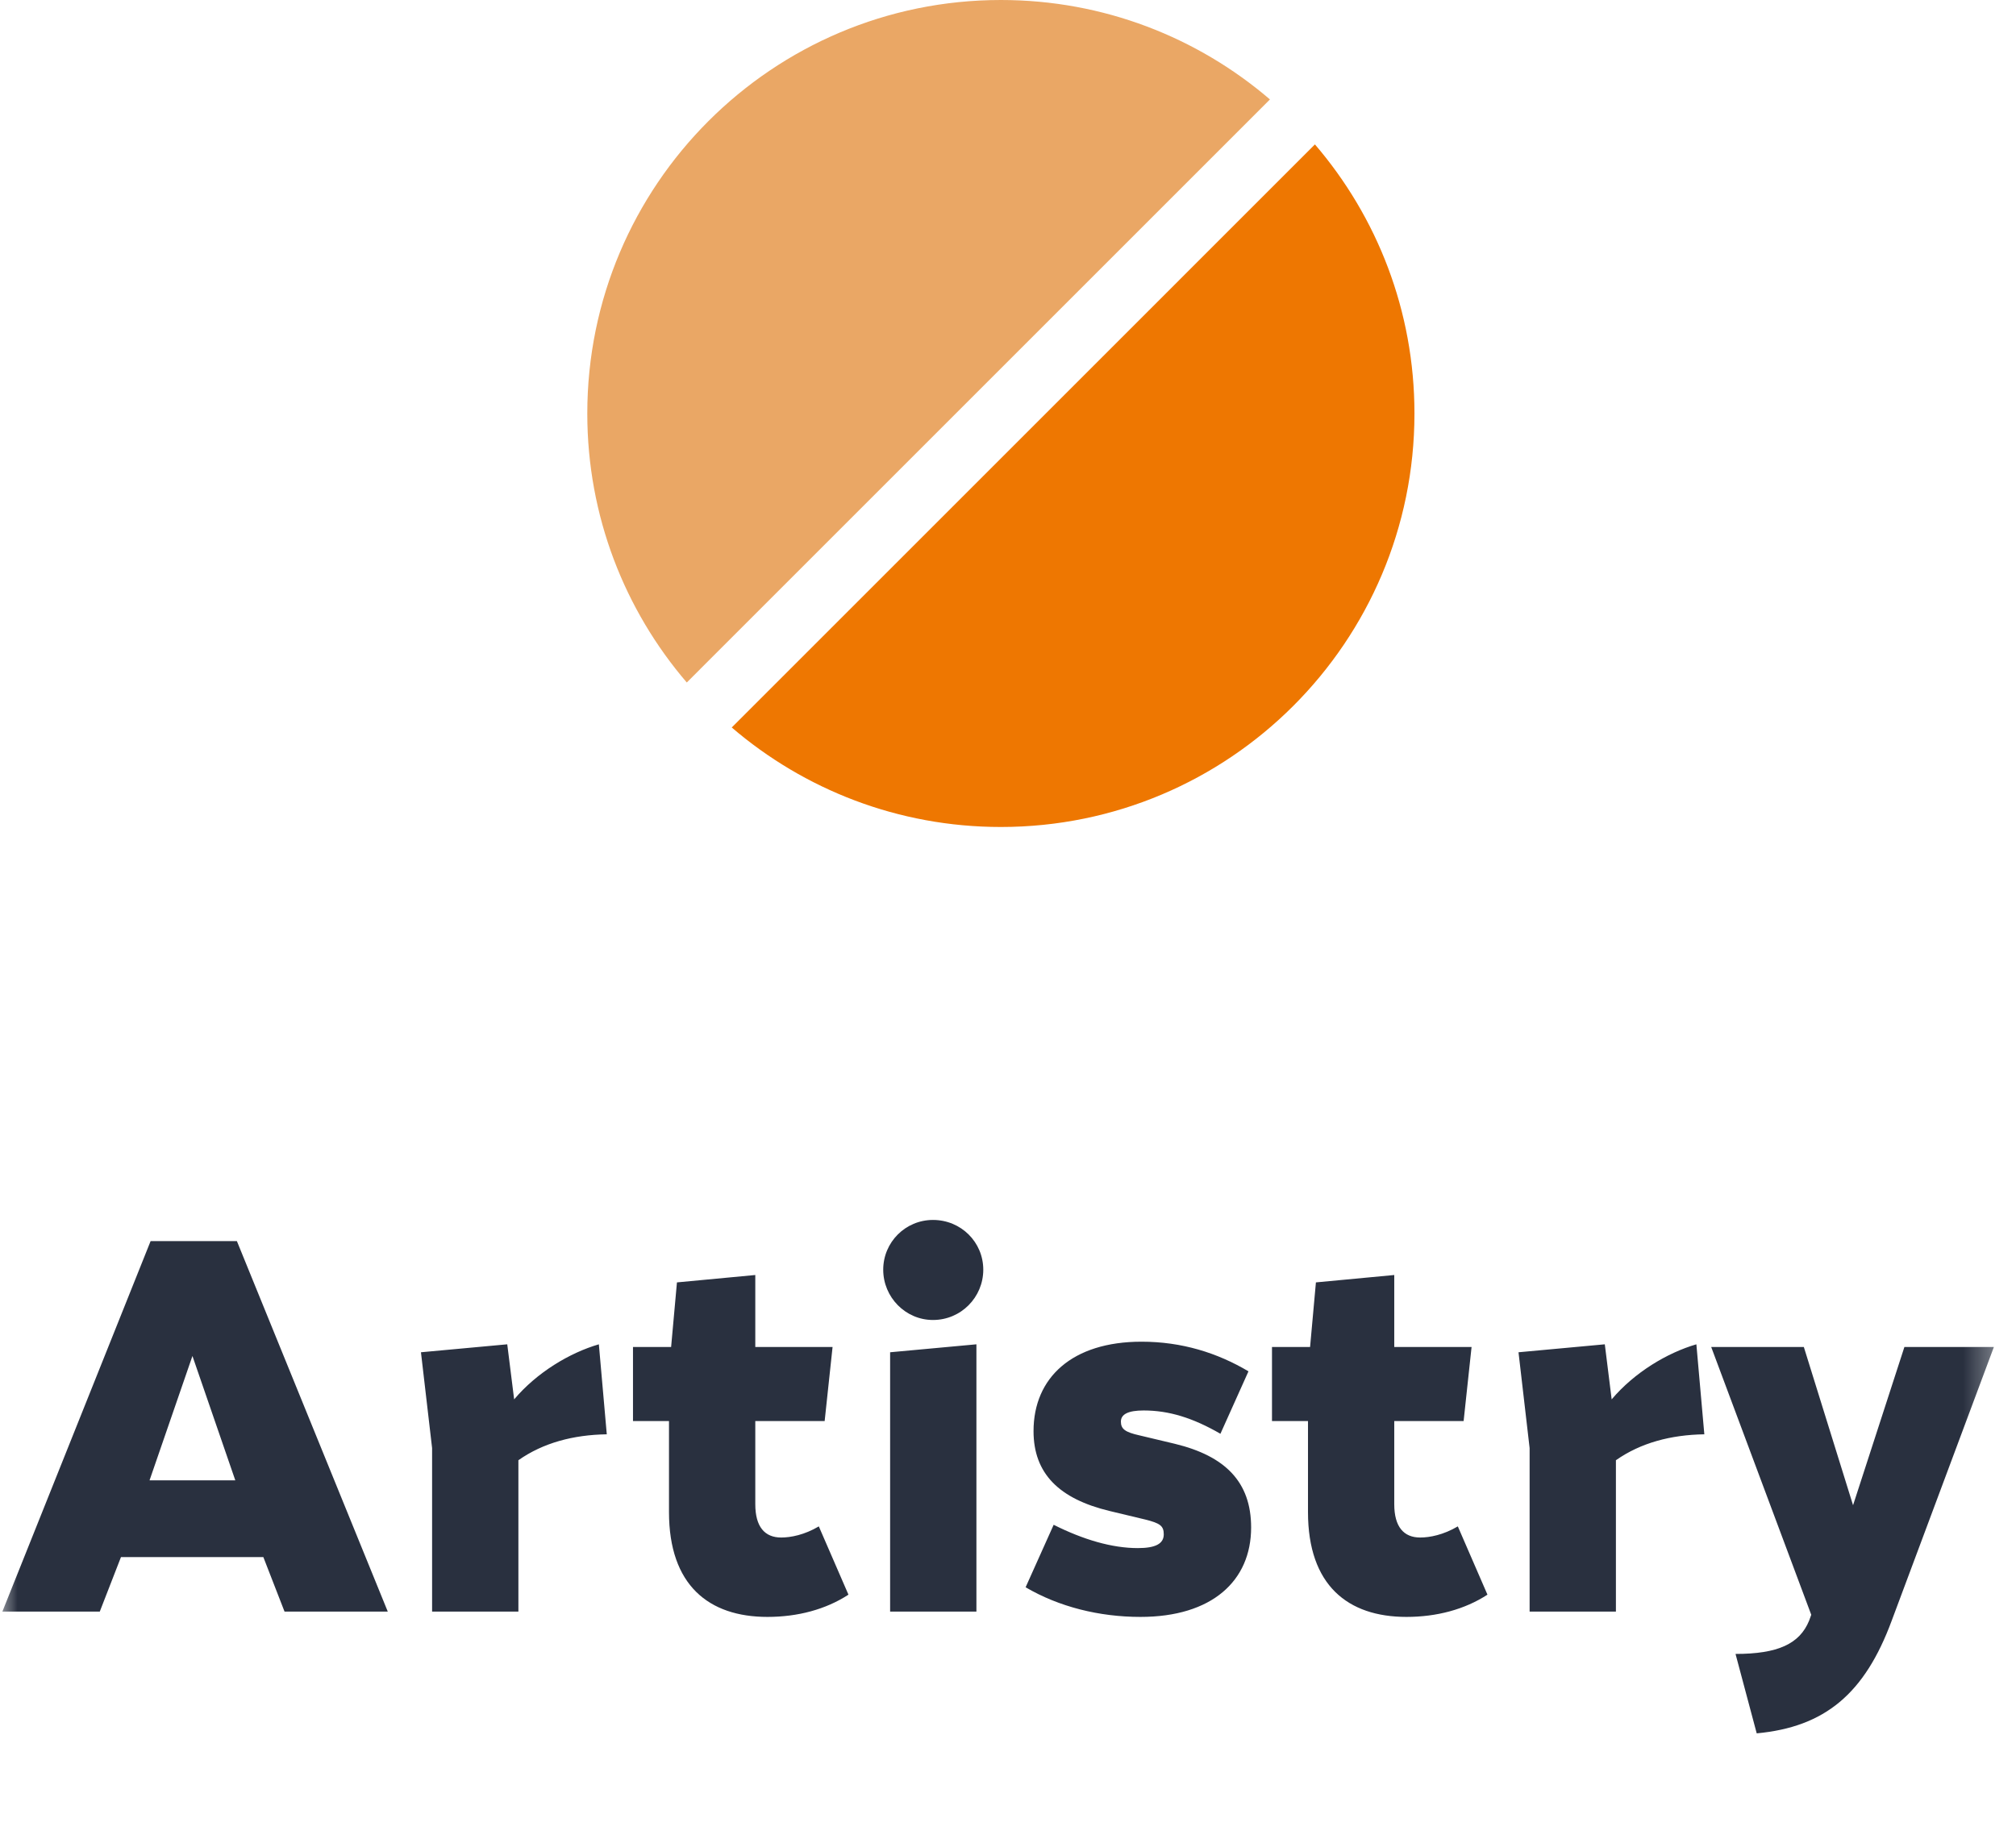 <svg width="57" height="52" viewBox="0 0 57 52" fill="none" xmlns="http://www.w3.org/2000/svg">
<g clip-path="url(#clip0_175_9783)">
<path d="M28.299 23.387C34.757 23.387 39.992 18.151 39.992 11.693C39.992 8.787 38.932 6.129 37.178 4.084L20.689 20.573C22.735 22.327 25.393 23.387 28.299 23.387Z" fill="#EE7701"/>
<path d="M35.906 2.812C33.861 1.059 31.204 0 28.299 0C21.841 0 16.605 5.235 16.605 11.694C16.605 14.598 17.665 17.256 19.418 19.301L35.906 2.812Z" fill="#EAA765"/>
<mask id="mask0_175_9783" style="mask-type:luminance" maskUnits="userSpaceOnUse" x="0" y="28" width="57" height="24">
<path d="M56.597 28.387H0V51.774H56.597V28.387Z" fill="white"/>
</mask>
<g mask="url(#mask0_175_9783)">
<path d="M2.821 45.576H0.067L4.258 35.099H6.698L10.964 45.576H8.045L7.446 44.035H3.42L2.821 45.576ZM4.228 41.864H6.653L5.441 38.347L4.228 41.864ZM14.342 38.017L14.537 39.574C15.181 38.811 16.108 38.257 16.932 38.017L17.156 40.562C16.213 40.577 15.36 40.801 14.657 41.295V45.576H12.217V40.951L11.902 38.242L14.342 38.017ZM18.915 42.762V40.188H17.897V38.092H18.975L19.14 36.266L21.355 36.057V38.092H23.54L23.316 40.188H21.355V42.538C21.355 43.181 21.624 43.481 22.088 43.481C22.358 43.481 22.747 43.406 23.151 43.166L23.989 45.097C23.346 45.516 22.552 45.726 21.699 45.726C20.038 45.726 18.915 44.828 18.915 42.762ZM26.379 37.329C25.601 37.329 24.972 36.685 24.972 35.907C24.972 35.129 25.601 34.5 26.379 34.5C27.173 34.5 27.801 35.129 27.801 35.907C27.801 36.685 27.173 37.329 26.379 37.329ZM27.607 38.017V45.576H25.167V38.242L27.607 38.017ZM32.216 40.592L33.219 40.831C34.641 41.176 35.374 41.909 35.374 43.196C35.374 44.708 34.266 45.726 32.246 45.726C31.078 45.726 29.941 45.441 28.998 44.888L29.791 43.121C30.629 43.541 31.438 43.78 32.171 43.78C32.665 43.78 32.904 43.66 32.904 43.391C32.904 43.151 32.8 43.077 32.38 42.972L31.378 42.732C29.941 42.388 29.222 41.669 29.222 40.472C29.222 38.96 30.315 37.943 32.276 37.943C33.413 37.943 34.416 38.257 35.299 38.781L34.506 40.547C33.728 40.098 33.054 39.888 32.336 39.888C31.901 39.888 31.692 39.993 31.692 40.203C31.692 40.412 31.812 40.502 32.216 40.592ZM36.982 42.762V40.188H35.964V38.092H37.041L37.206 36.266L39.421 36.057V38.092H41.607L41.382 40.188H39.421V42.538C39.421 43.181 39.691 43.481 40.155 43.481C40.424 43.481 40.813 43.406 41.218 43.166L42.056 45.097C41.412 45.516 40.619 45.726 39.766 45.726C38.104 45.726 36.982 44.828 36.982 42.762ZM45.374 38.017L45.568 39.574C46.212 38.811 47.14 38.257 47.963 38.017L48.188 40.562C47.245 40.577 46.392 40.801 45.688 41.295V45.576H43.248V40.951L42.934 38.242L45.374 38.017ZM49.07 46.773C50.268 46.773 50.882 46.489 51.151 45.831L51.211 45.666L48.382 38.092H51.001L52.393 42.568L53.845 38.092H56.375L54.414 43.346L53.486 45.831C52.723 47.896 51.6 48.839 49.669 49.019L49.07 46.773Z" fill="#29303F"/>
</g>
</g>
<defs>
<clipPath id="clip0_175_9783">
<rect width="56.597" height="51.774" fill="white" transform="translate(0)"/>
</clipPath>
</defs>
</svg>
